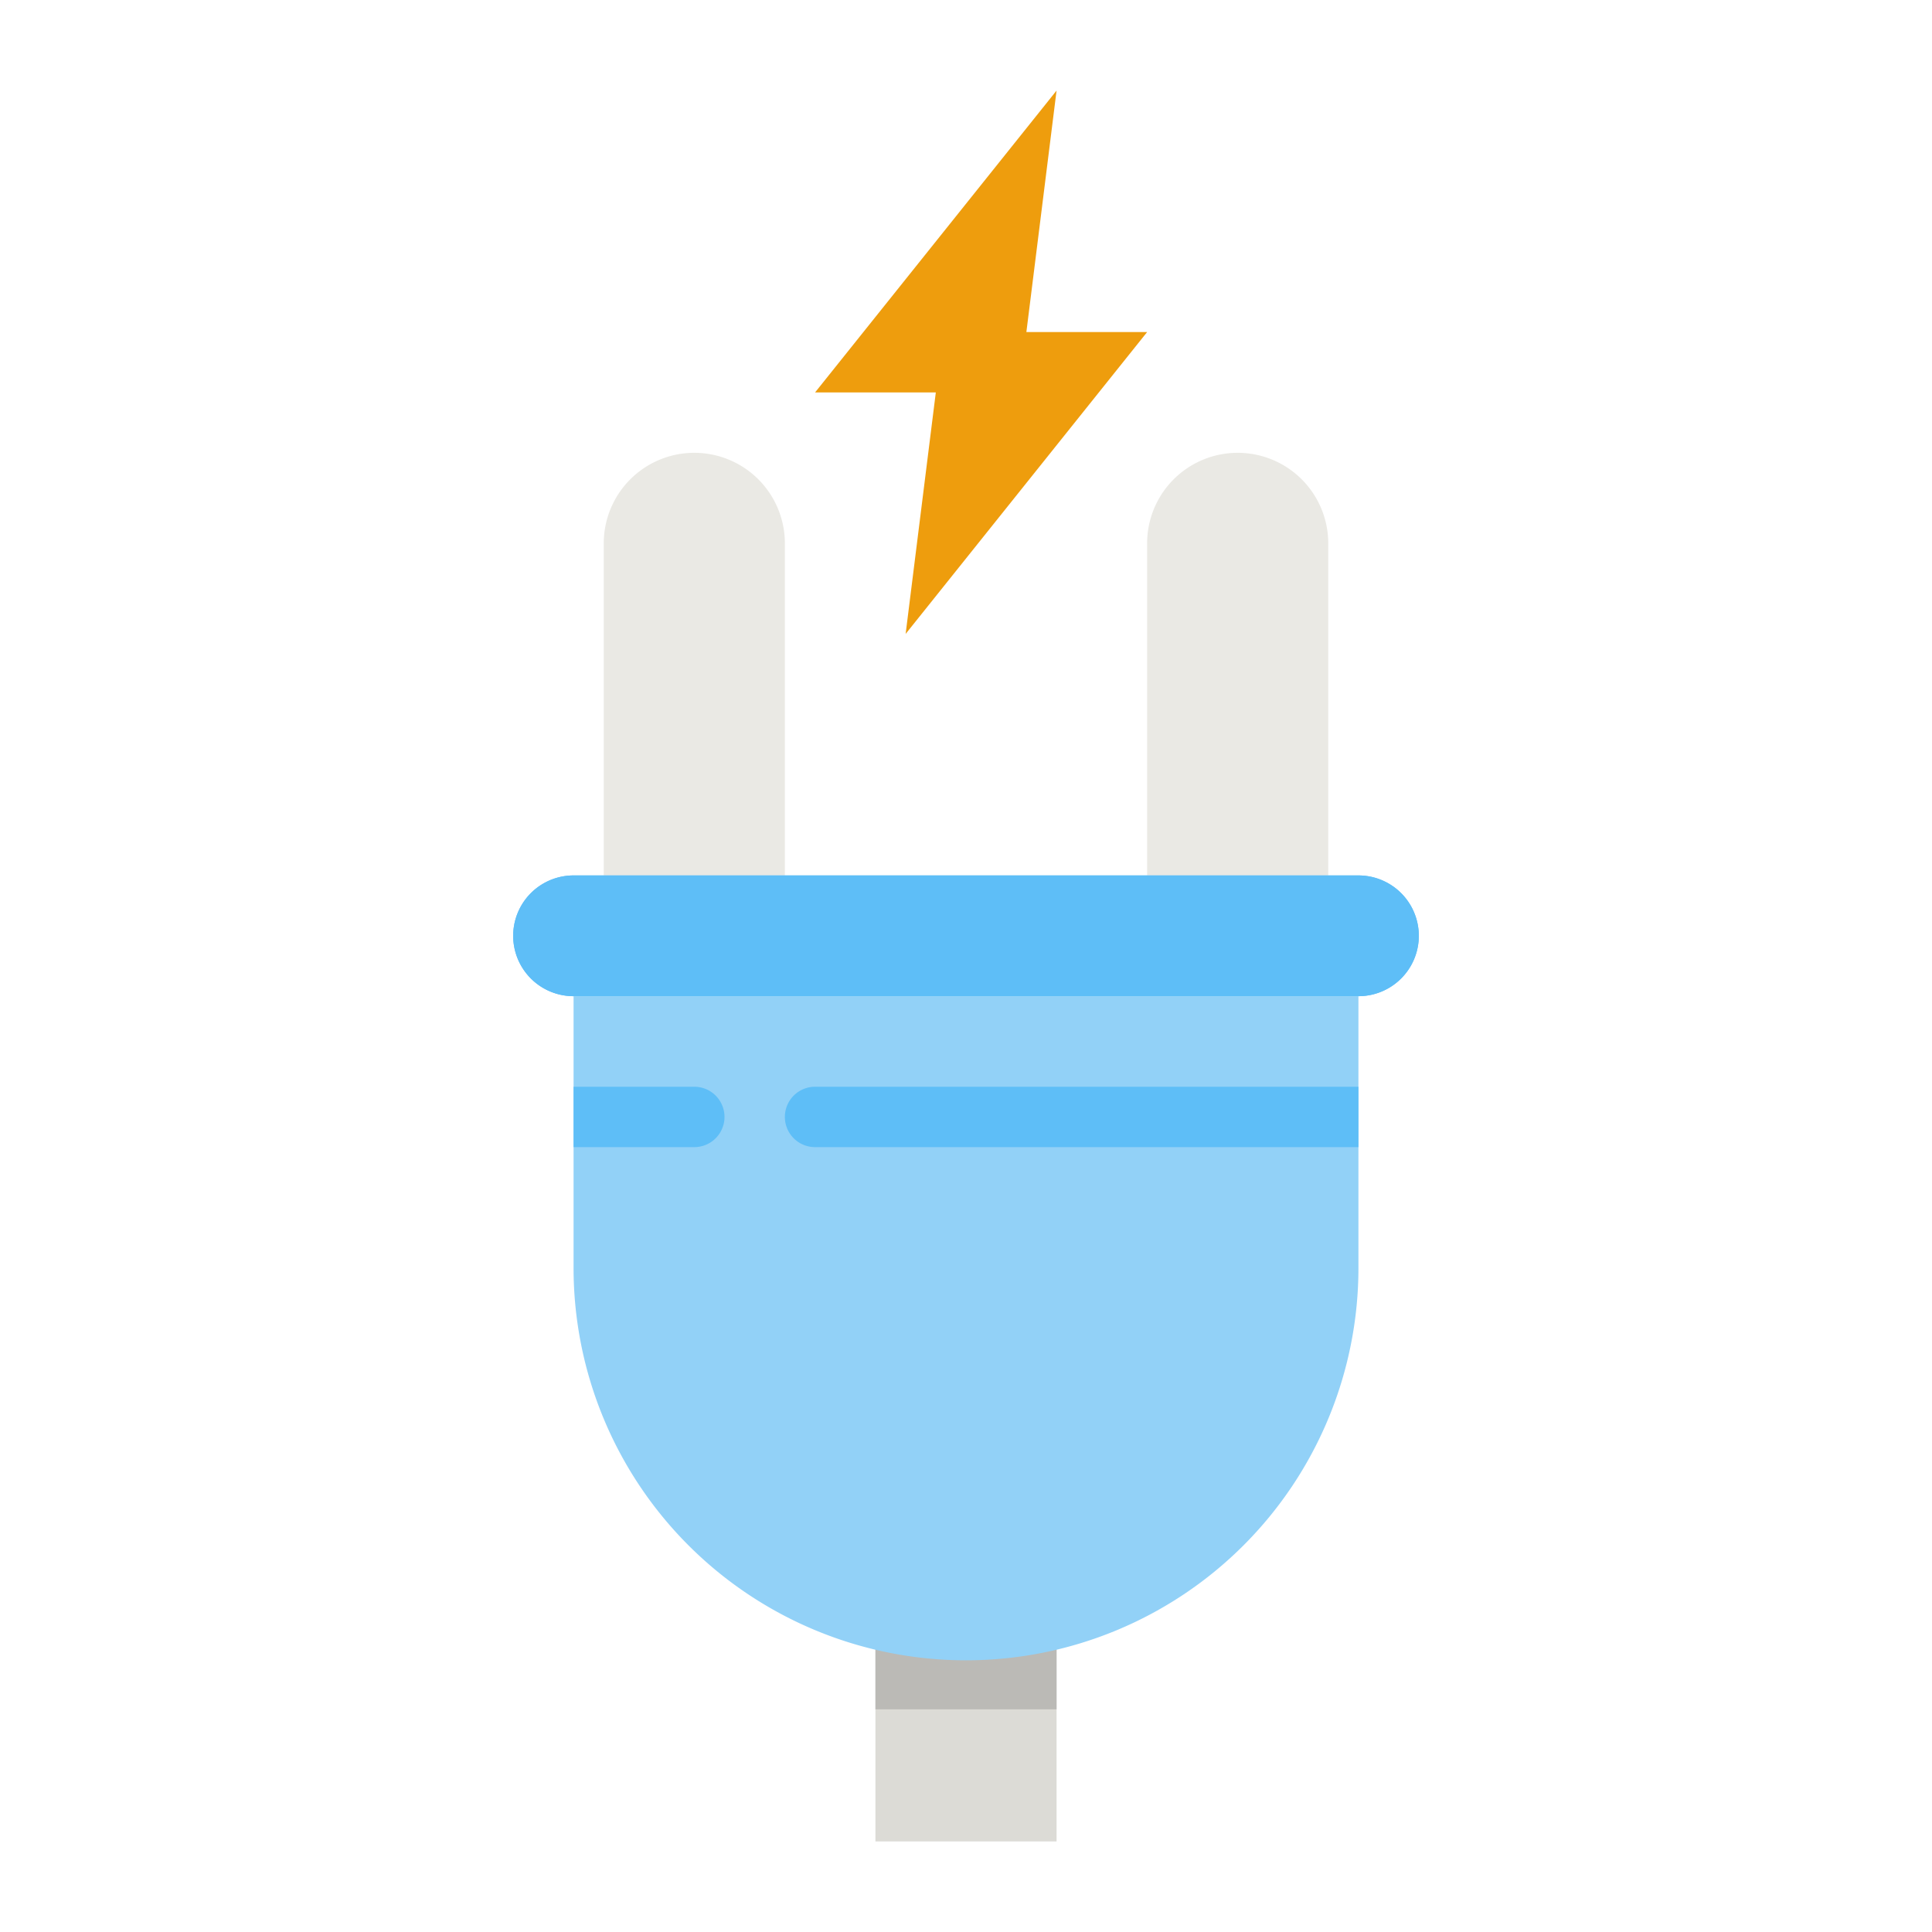 <svg height="512" viewBox="0 0 512 512" width="512" xmlns="http://www.w3.org/2000/svg"><g id="flat"><path d="m232 424h48v64h-48z" fill="#dcdbd6"/><path d="m232 421.656h48v31.334h-48z" fill="#bbbab6"/><path d="m184 120a24 24 0 0 1 24 24v88a0 0 0 0 1 0 0h-48a0 0 0 0 1 0 0v-88a24 24 0 0 1 24-24z" fill="#eae9e4"/><path d="m328 120a24 24 0 0 1 24 24v88a0 0 0 0 1 0 0h-48a0 0 0 0 1 0 0v-88a24 24 0 0 1 24-24z" fill="#eae9e4"/><path d="m360 232a16 16 0 1 1 0 32h-208a16 16 0 1 1 0-32z" fill="#5ebef7"/><path d="m360 264v72a104 104 0 0 1 -208 0v-72z" fill="#92d1f7"/><g fill="#5ebef7"><path d="m152 264a16 16 0 1 1 0-32h208a16 16 0 1 1 0 32z"/><path d="m152 288h32a8 8 0 0 1 0 16h-32z"/><path d="m360 304h-144a8 8 0 0 1 0-16h144z"/></g><path d="m216 104h32l-8 64 64-80h-32l8-64z" fill="#ee9d0d"/></g></svg>